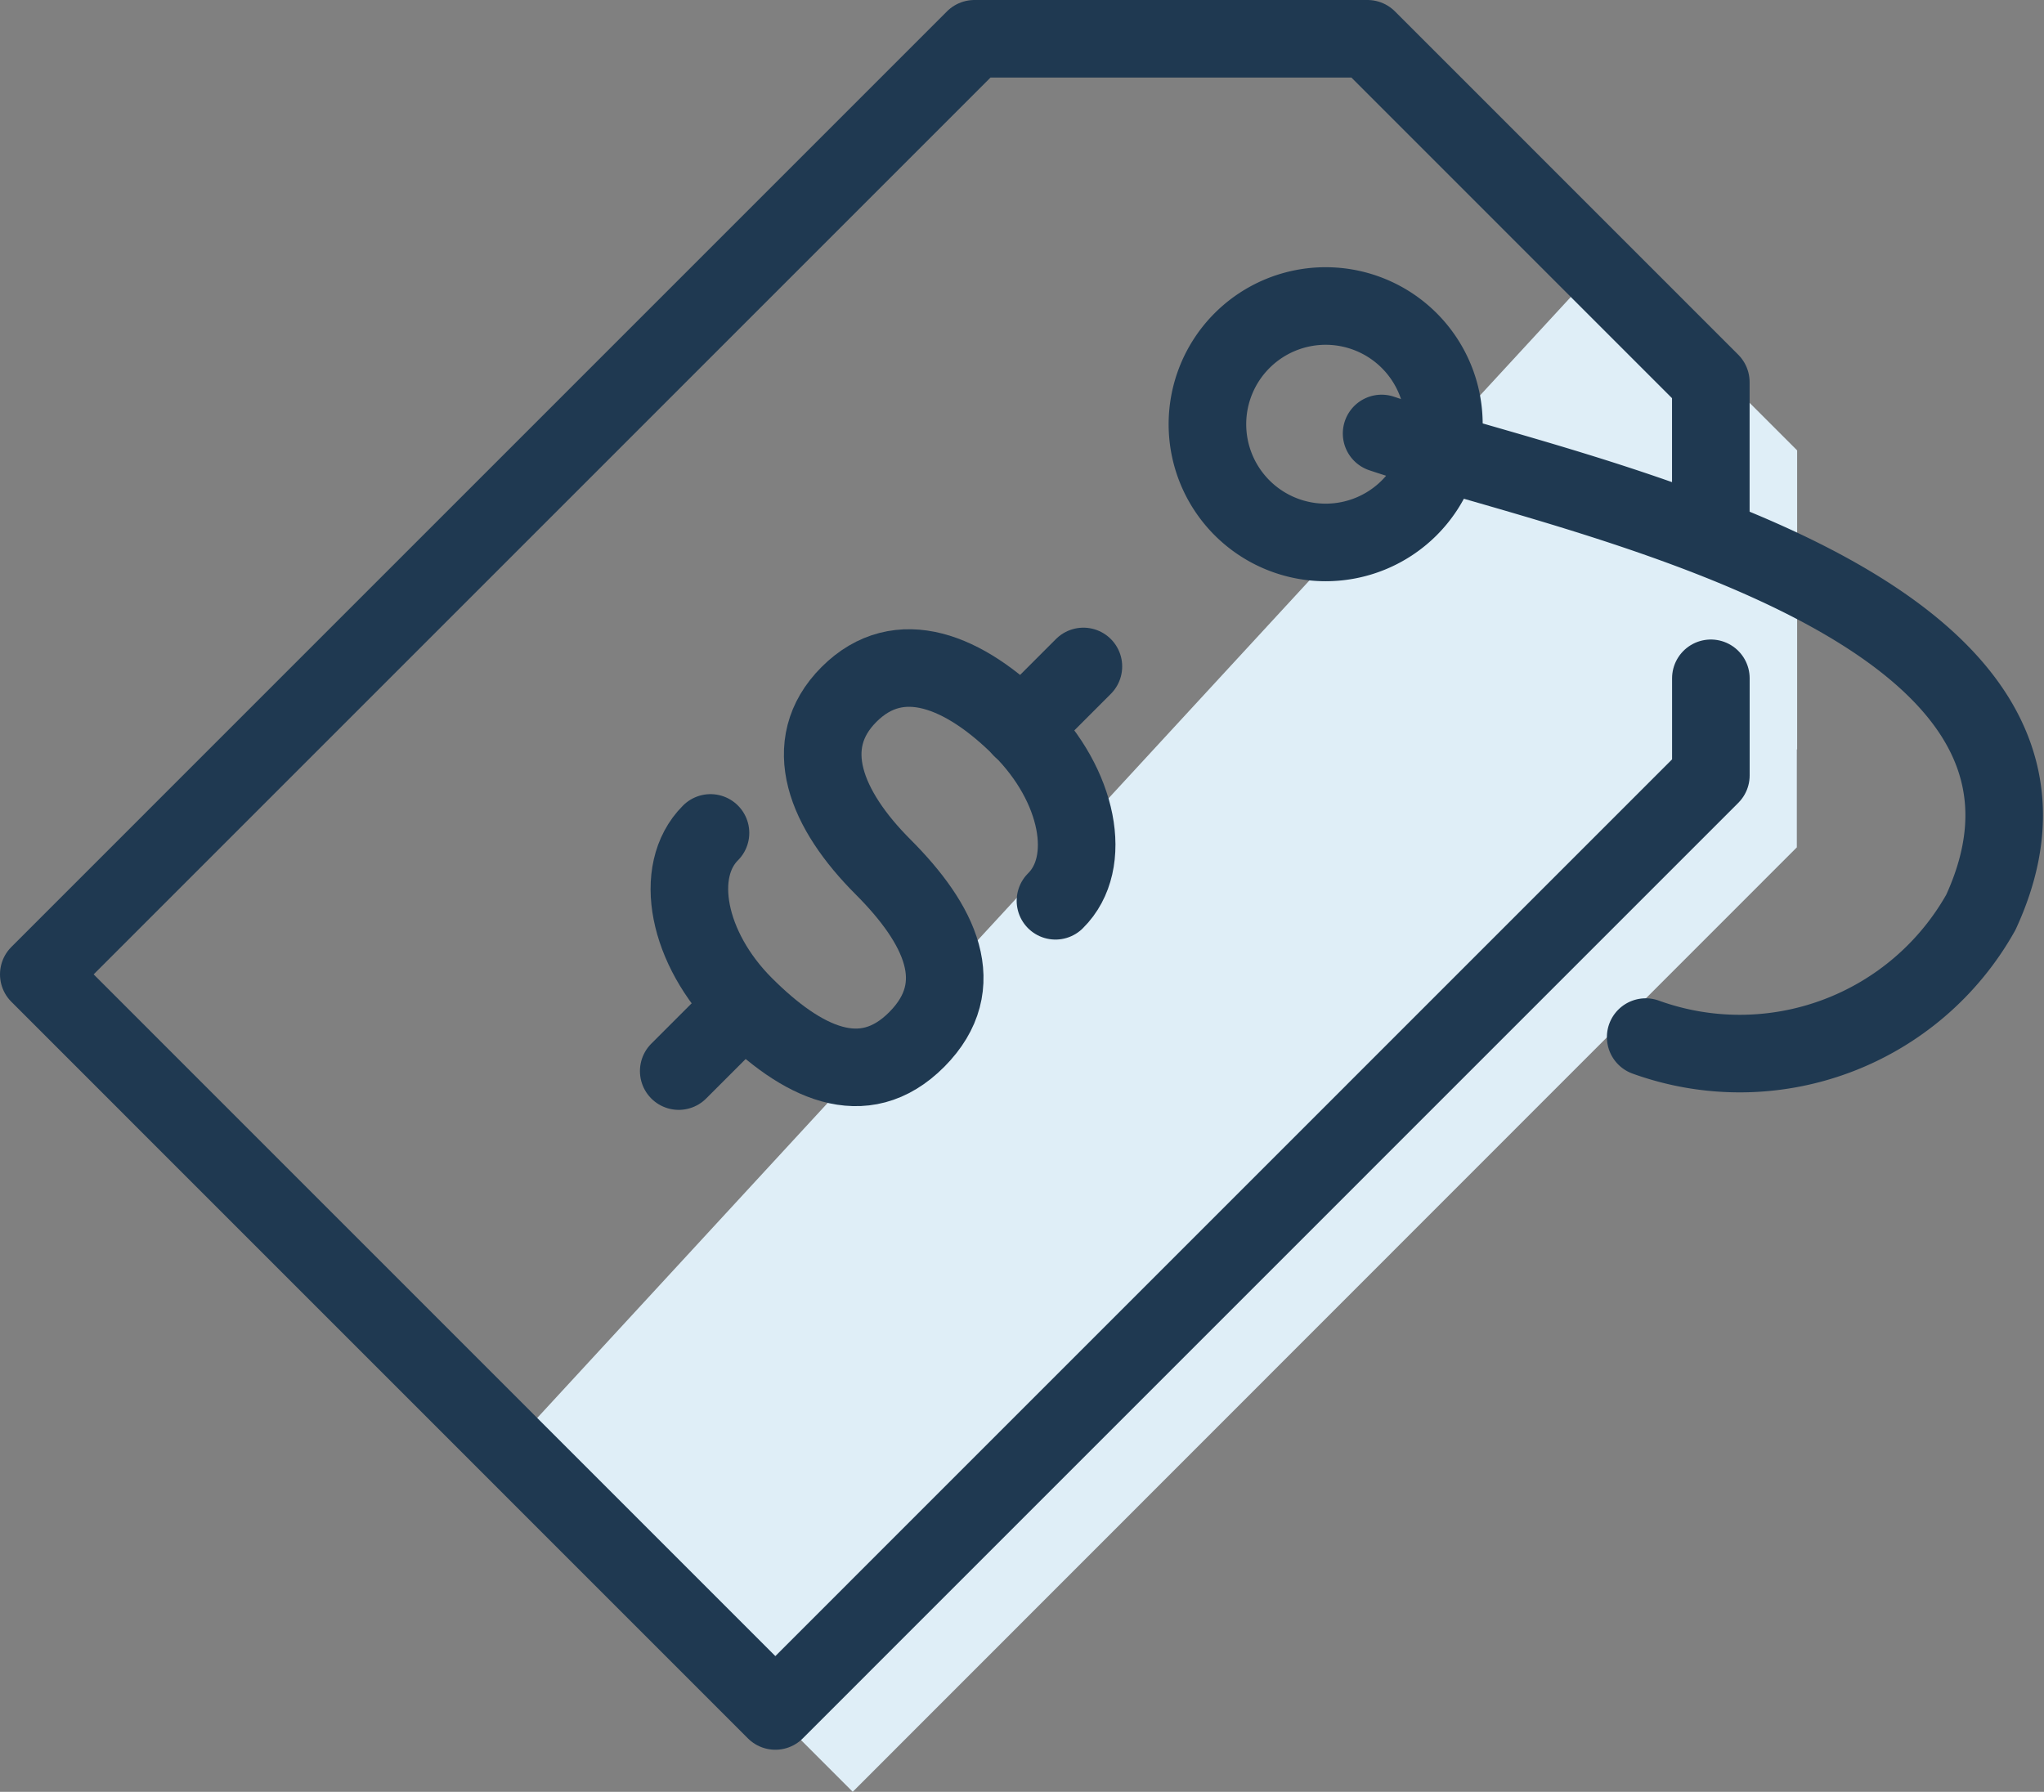 <svg xmlns="http://www.w3.org/2000/svg" width="39.52" height="34.648" viewBox="0 0 39.52 34.648">
  <rect x="0" y="0" width="39.52" height="34.648" fill="#808080" stroke="none"/>
  <g id="Group_21" data-name="Group 21" transform="translate(-1187.25 -776.092)">
    <path id="Path_48" data-name="Path 48" d="M482.069,275.267v1.894l-18.254,18.262-6.64-6.643,21.2-22.995,3.7,3.7v5.781Z" transform="translate(739.922 515.316)" fill="#dfeef7"/>
    <g id="Group_20" data-name="Group 20" transform="translate(1188 776.842)">
      <g id="Group_19" data-name="Group 19" transform="translate(12.579 12.168)">
        <path id="Path_44" data-name="Path 44" d="M466.766,286.7c-.74.74-.446,2.233.656,3.335s2.3,1.7,3.335.656.445-2.233-.656-3.335h0c-1.1-1.1-1.627-2.364-.656-3.335s2.233-.445,3.335.656,1.4,2.6.656,3.335" transform="translate(-466.358 -283.512)" fill="none" stroke="#1f3951" stroke-linecap="round" stroke-linejoin="round" stroke-width="1.5"/>
      </g>
      <line id="Line_9" data-name="Line 9" y1="1.2" x2="1.199" transform="translate(18.998 12.137)" fill="none" stroke="#1f3951" stroke-linecap="round" stroke-linejoin="round" stroke-width="1.5"/>
      <line id="Line_10" data-name="Line 10" y1="1.199" x2="1.199" transform="translate(12.373 18.762)" fill="none" stroke="#1f3951" stroke-linecap="round" stroke-linejoin="round" stroke-width="1.5"/>
      <path id="Path_45" data-name="Path 45" d="M474.439,272.422V274.3L456.351,292.39,442.11,278.147,460.2,260.056h7.6l6.638,6.639v2.564" transform="translate(-442.11 -260.056)" fill="none" stroke="#1f3951" stroke-linecap="round" stroke-linejoin="round" stroke-width="1.5"/>
      <path id="Path_46" data-name="Path 46" d="M489.566,273.917a2.286,2.286,0,1,1,0-3.232A2.286,2.286,0,0,1,489.566,273.917Z" transform="translate(-463.068 -264.848)" fill="none" stroke="#1f3951" stroke-linecap="round" stroke-linejoin="round" stroke-width="1.5"/>
      <path id="Path_47" data-name="Path 47" d="M492.165,274.771c3.509,1.183,14.369,3.22,11.586,9.259a5.344,5.344,0,0,1-6.48,2.413" transform="translate(-466.202 -267.139)" fill="none" stroke="#1f3951" stroke-linecap="round" stroke-linejoin="round" stroke-width="1.5"/>
    </g>
  </g>
</svg>
